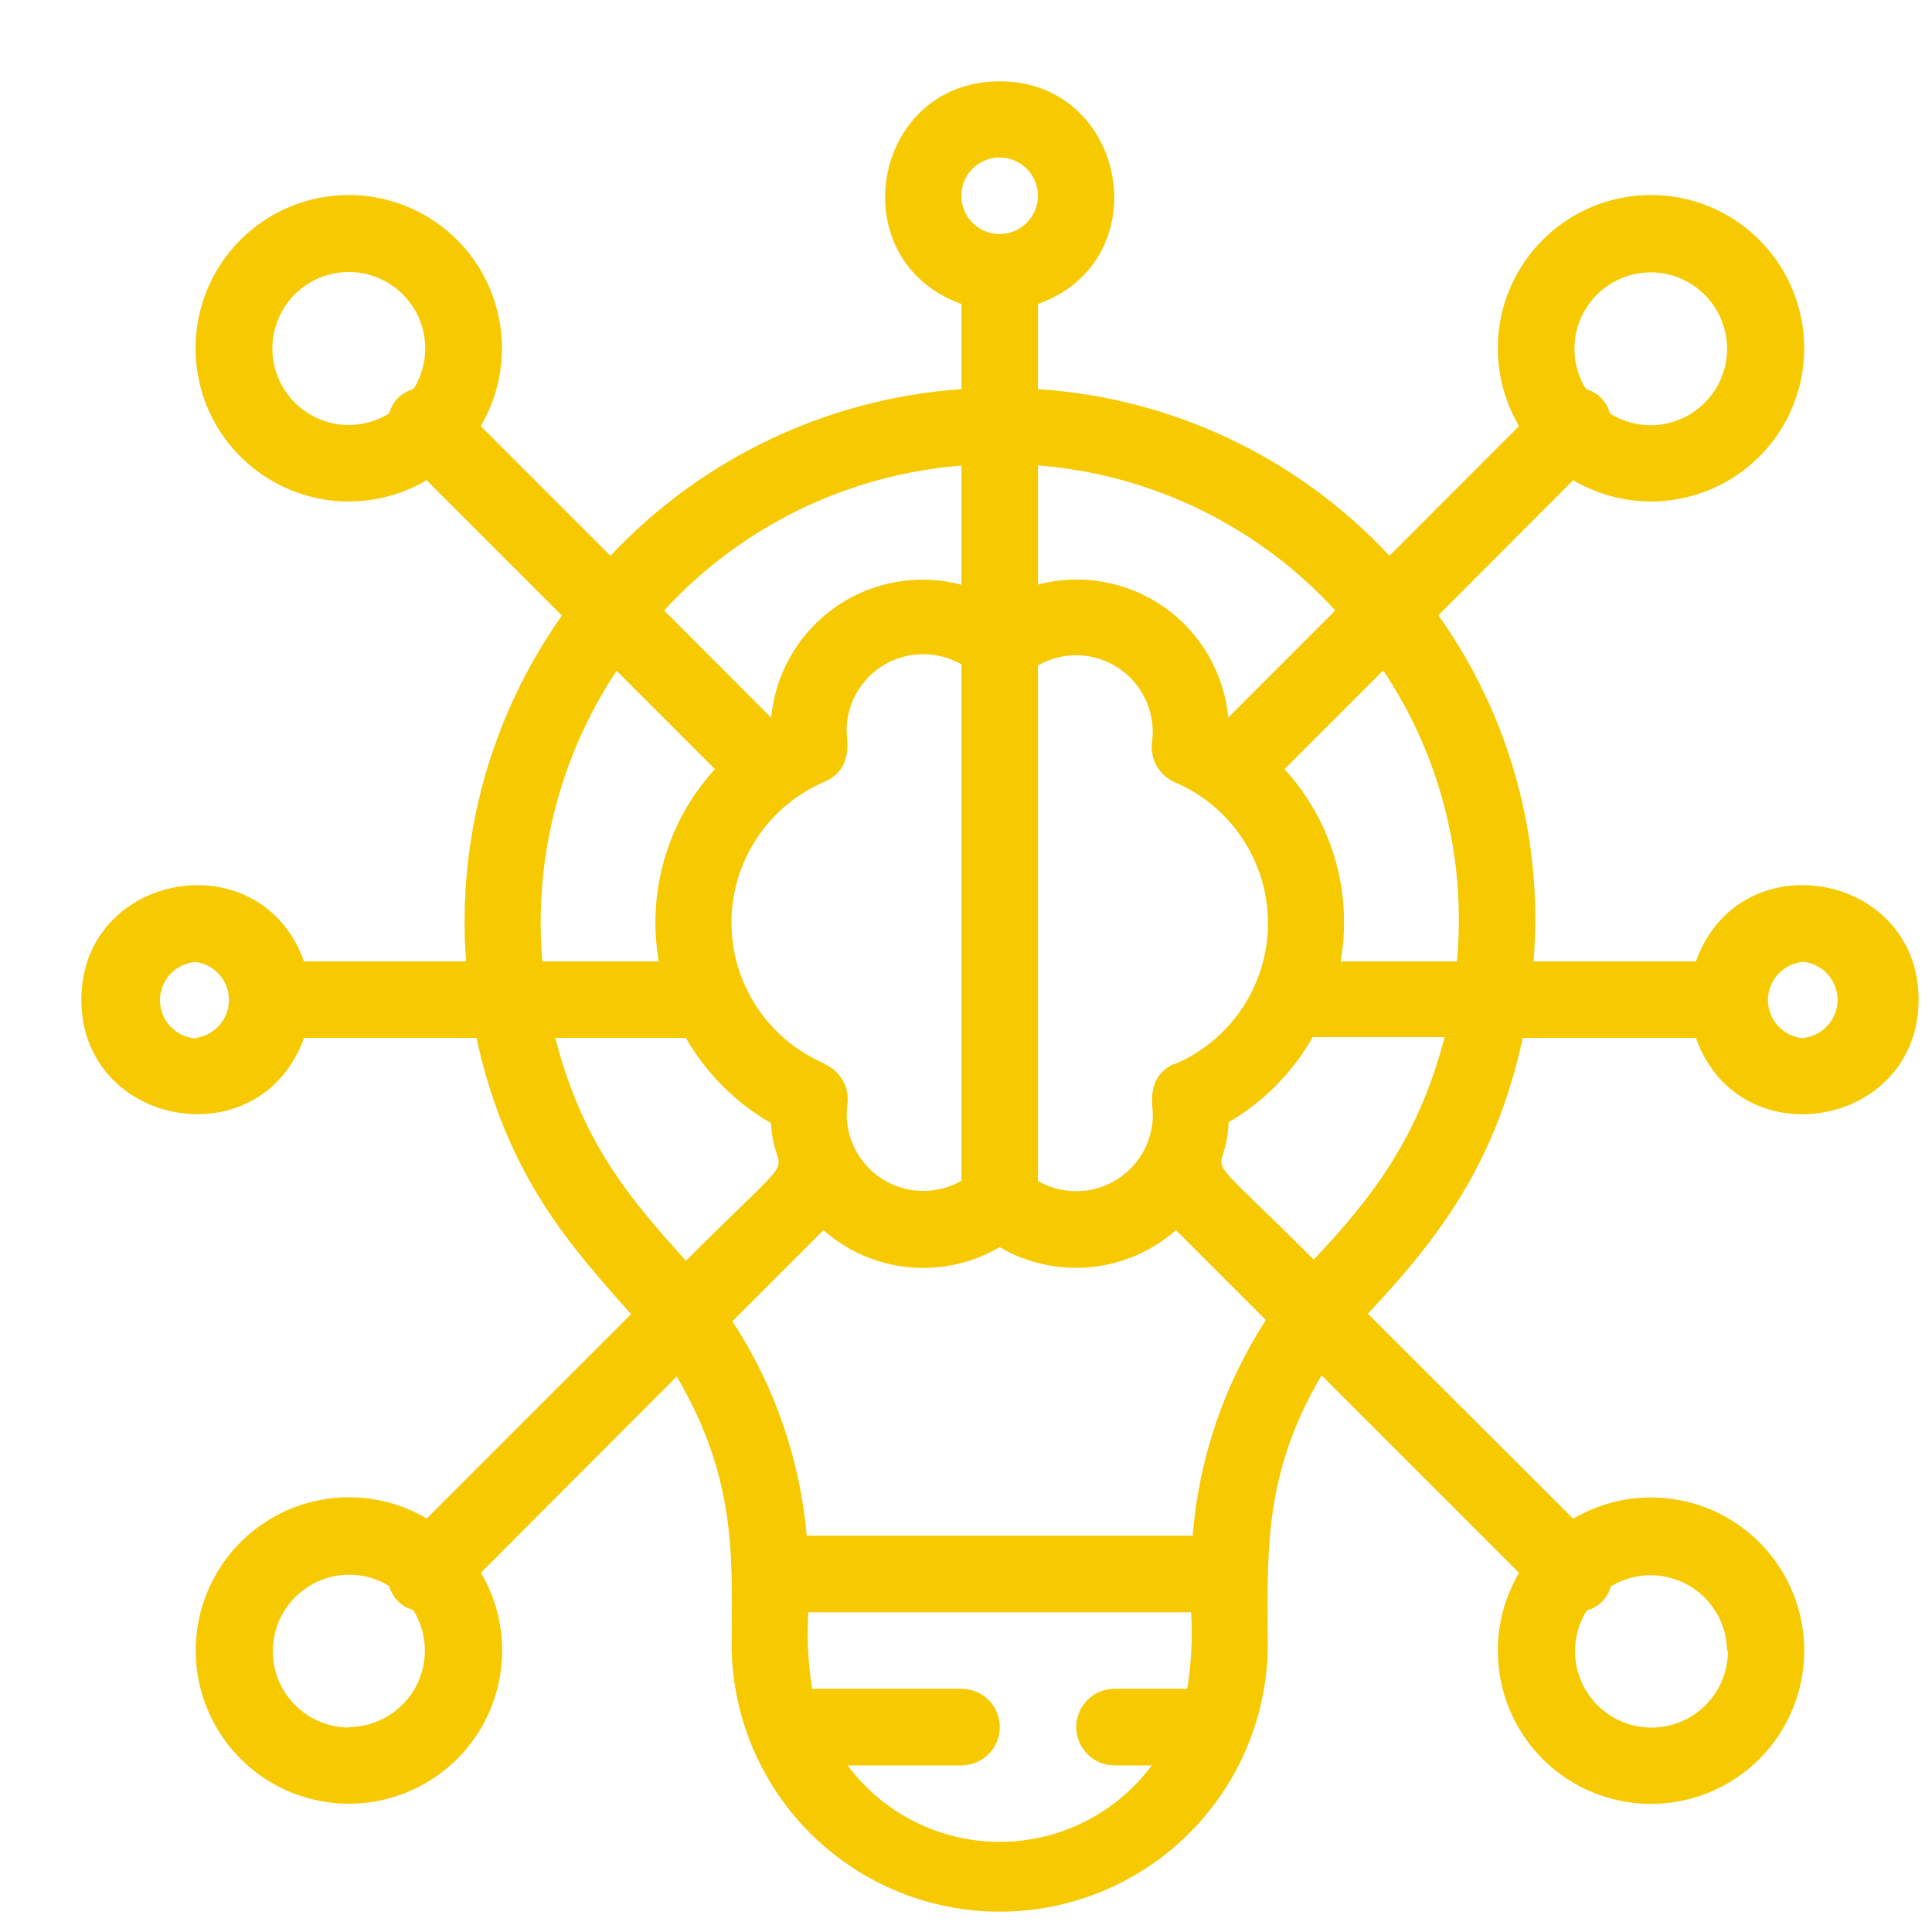 <svg width="95" height="95" viewBox="0 0 95 95" fill="none" xmlns="http://www.w3.org/2000/svg">
<g filter="url(#filter0_d)">
<path d="M79.391 43.278H71.405C71.903 37.228 70.246 31.197 66.726 26.252L73.356 19.613C74.935 20.545 76.8 20.869 78.601 20.523C80.402 20.178 82.016 19.188 83.139 17.738C84.262 16.288 84.818 14.479 84.702 12.649C84.586 10.819 83.807 9.093 82.51 7.797C81.214 6.5 79.489 5.721 77.658 5.605C75.828 5.489 74.019 6.045 72.569 7.168C71.119 8.291 70.129 9.905 69.784 11.706C69.439 13.507 69.762 15.372 70.694 16.951L64.323 23.33C59.818 18.492 53.634 15.561 47.037 15.135V10.949C53.031 8.815 51.432 0 45.154 0C38.875 0 37.285 8.79 43.278 10.949V15.135C36.698 15.594 30.533 18.521 26.017 23.33L19.639 16.951C20.57 15.372 20.894 13.507 20.548 11.706C20.203 9.905 19.213 8.291 17.763 7.168C16.314 6.045 14.504 5.489 12.674 5.605C10.844 5.721 9.119 6.5 7.822 7.797C6.525 9.093 5.746 10.819 5.63 12.649C5.515 14.479 6.07 16.288 7.193 17.738C8.317 19.188 9.93 20.178 11.731 20.523C13.532 20.869 15.397 20.545 16.977 19.613L23.631 26.268C20.131 31.218 18.464 37.233 18.919 43.278H10.949C8.815 37.285 0 38.884 0 45.154C0 51.423 8.79 53.031 10.949 47.037H19.429C20.928 53.952 24.218 57.425 27.03 60.623L16.985 70.668C15.405 69.737 13.54 69.413 11.739 69.759C9.938 70.104 8.325 71.094 7.202 72.544C6.079 73.993 5.523 75.803 5.639 77.633C5.754 79.463 6.534 81.189 7.83 82.485C9.127 83.782 10.852 84.561 12.682 84.677C14.512 84.793 16.322 84.237 17.772 83.114C19.221 81.991 20.212 80.377 20.557 78.576C20.902 76.775 20.578 74.91 19.647 73.331L29.274 63.687C32.337 68.869 31.977 72.895 31.977 77.148C32.064 80.586 33.491 83.854 35.953 86.255C38.416 88.656 41.718 90 45.158 90C48.597 90 51.9 88.656 54.362 86.255C56.825 83.854 58.251 80.586 58.338 77.148C58.338 72.644 58.02 68.634 60.983 63.629L70.694 73.339C69.762 74.918 69.439 76.784 69.784 78.585C70.129 80.386 71.119 81.999 72.569 83.122C74.019 84.245 75.828 84.801 77.658 84.685C79.489 84.57 81.214 83.79 82.51 82.494C83.807 81.197 84.586 79.472 84.702 77.642C84.818 75.811 84.262 74.002 83.139 72.552C82.016 71.103 80.402 70.112 78.601 69.767C76.8 69.422 74.935 69.745 73.356 70.677L63.26 60.598C66.851 56.773 69.547 53.148 70.878 47.037H79.391C81.526 53.031 90.341 51.432 90.341 45.154C90.341 38.875 81.526 37.285 79.391 43.278ZM77.165 9.392C77.747 9.392 78.322 9.527 78.843 9.787C79.365 10.047 79.819 10.425 80.169 10.891C80.519 11.356 80.757 11.897 80.862 12.47C80.968 13.043 80.939 13.632 80.777 14.192C80.616 14.752 80.327 15.267 79.932 15.695C79.538 16.124 79.049 16.456 78.505 16.663C77.96 16.871 77.375 16.949 76.795 16.891C76.215 16.834 75.657 16.642 75.164 16.332C75.09 16.046 74.942 15.785 74.735 15.575C74.528 15.364 74.268 15.213 73.984 15.135C73.63 14.566 73.435 13.914 73.418 13.245C73.402 12.576 73.564 11.915 73.888 11.33C74.212 10.744 74.687 10.256 75.263 9.916C75.839 9.575 76.495 9.394 77.165 9.392ZM5.625 47.062C5.149 47.03 4.702 46.819 4.375 46.469C4.049 46.121 3.867 45.661 3.867 45.183C3.867 44.705 4.049 44.245 4.375 43.896C4.702 43.547 5.149 43.335 5.625 43.303C6.077 43.364 6.492 43.587 6.792 43.93C7.093 44.273 7.258 44.714 7.258 45.17C7.258 45.626 7.093 46.067 6.792 46.41C6.492 46.754 6.077 46.976 5.625 47.037V47.062ZM13.159 80.948C12.579 80.946 12.008 80.81 11.489 80.55C10.971 80.29 10.519 79.914 10.171 79.45C9.822 78.987 9.585 78.449 9.478 77.879C9.372 77.309 9.399 76.722 9.557 76.164C9.716 75.606 10.001 75.092 10.391 74.663C10.781 74.234 11.265 73.9 11.805 73.689C12.345 73.478 12.927 73.395 13.504 73.446C14.082 73.497 14.64 73.681 15.135 73.984C15.211 74.266 15.36 74.524 15.568 74.731C15.775 74.938 16.032 75.088 16.315 75.164C16.672 75.731 16.871 76.384 16.89 77.054C16.91 77.724 16.75 78.387 16.427 78.974C16.105 79.562 15.631 80.052 15.055 80.395C14.479 80.738 13.821 80.92 13.151 80.923L13.159 80.948ZM80.965 77.19C80.965 77.772 80.83 78.347 80.57 78.868C80.31 79.39 79.932 79.844 79.467 80.194C79.001 80.544 78.461 80.782 77.888 80.887C77.315 80.993 76.725 80.964 76.165 80.802C75.605 80.641 75.091 80.352 74.662 79.957C74.233 79.563 73.902 79.074 73.694 78.53C73.487 77.985 73.409 77.4 73.466 76.82C73.523 76.24 73.715 75.682 74.025 75.189C74.308 75.113 74.566 74.963 74.773 74.756C74.98 74.549 75.129 74.291 75.206 74.009C75.772 73.663 76.419 73.473 77.082 73.459C77.745 73.444 78.4 73.605 78.981 73.926C79.562 74.246 80.047 74.715 80.388 75.284C80.73 75.852 80.914 76.501 80.923 77.165L80.965 77.19ZM67.638 43.278H61.921C62.217 41.595 62.121 39.867 61.642 38.227C61.163 36.587 60.313 35.078 59.158 33.819L64.014 28.964C66.832 33.177 68.112 38.232 67.638 43.278ZM53.767 48.301C52.328 48.92 52.688 50.377 52.688 50.812C52.687 51.473 52.512 52.122 52.181 52.694C51.849 53.266 51.374 53.74 50.801 54.07C50.229 54.4 49.58 54.574 48.919 54.573C48.258 54.573 47.609 54.399 47.037 54.069V28.721C47.643 28.373 48.334 28.2 49.033 28.222C49.731 28.244 50.41 28.46 50.993 28.846C51.576 29.231 52.04 29.772 52.333 30.406C52.627 31.04 52.738 31.744 52.654 32.438C52.59 32.851 52.664 33.274 52.865 33.641C53.067 34.007 53.384 34.297 53.767 34.464C55.126 35.043 56.285 36.008 57.1 37.241C57.914 38.473 58.349 39.918 58.349 41.395C58.349 42.872 57.914 44.317 57.1 45.549C56.285 46.782 55.126 47.747 53.767 48.326V48.301ZM36.548 48.301C35.189 47.722 34.03 46.756 33.216 45.524C32.401 44.292 31.967 42.847 31.967 41.37C31.967 39.893 32.401 38.448 33.216 37.216C34.03 35.983 35.189 35.017 36.548 34.439C37.996 33.811 37.628 32.312 37.628 31.927C37.629 31.267 37.804 30.618 38.135 30.046C38.466 29.474 38.941 28.999 39.514 28.669C40.087 28.34 40.736 28.166 41.396 28.166C42.057 28.166 42.706 28.34 43.278 28.671V54.06C42.672 54.409 41.981 54.581 41.283 54.559C40.584 54.538 39.906 54.322 39.323 53.936C38.74 53.55 38.276 53.01 37.982 52.376C37.689 51.741 37.578 51.038 37.661 50.344C37.727 49.931 37.653 49.509 37.451 49.144C37.249 48.778 36.932 48.491 36.548 48.326V48.301ZM61.661 26.017L56.396 31.283C56.294 30.201 55.959 29.155 55.412 28.216C54.866 27.277 54.121 26.468 53.231 25.846C52.34 25.224 51.325 24.803 50.255 24.613C49.186 24.423 48.087 24.468 47.037 24.745V18.885C52.639 19.327 57.864 21.875 61.661 26.017ZM45.154 3.742C45.653 3.742 46.132 3.94 46.485 4.294C46.839 4.647 47.037 5.126 47.037 5.625C47.037 6.125 46.839 6.604 46.485 6.957C46.132 7.31 45.653 7.509 45.154 7.509C44.654 7.509 44.175 7.31 43.822 6.957C43.468 6.604 43.27 6.125 43.27 5.625C43.27 5.126 43.468 4.647 43.822 4.294C44.175 3.94 44.654 3.742 45.154 3.742ZM43.278 18.893V24.753C42.228 24.475 41.129 24.429 40.059 24.618C38.989 24.808 37.973 25.229 37.082 25.851C36.191 26.473 35.447 27.282 34.901 28.222C34.354 29.162 34.02 30.209 33.92 31.291L28.654 26.017C32.454 21.881 37.679 19.335 43.278 18.893ZM9.392 13.151C9.39 12.568 9.523 11.992 9.781 11.469C10.039 10.946 10.416 10.49 10.88 10.137C11.345 9.785 11.886 9.546 12.459 9.438C13.033 9.331 13.623 9.359 14.184 9.519C14.745 9.679 15.261 9.968 15.691 10.362C16.121 10.757 16.453 11.245 16.662 11.79C16.87 12.335 16.949 12.921 16.891 13.501C16.834 14.082 16.643 14.641 16.332 15.135C16.044 15.21 15.781 15.361 15.571 15.571C15.361 15.781 15.21 16.044 15.135 16.332C14.566 16.685 13.914 16.88 13.245 16.897C12.576 16.914 11.915 16.752 11.33 16.427C10.744 16.103 10.256 15.629 9.916 15.053C9.575 14.477 9.394 13.82 9.392 13.151ZM26.319 28.981L31.157 33.819C30.003 35.079 29.154 36.587 28.675 38.227C28.196 39.867 28.1 41.595 28.395 43.278H22.669C22.236 38.237 23.522 33.198 26.319 28.981ZM23.305 47.037H29.726C30.727 48.777 32.171 50.221 33.911 51.223C34.07 54.345 35.904 51.834 29.726 57.995C27.156 55.123 24.661 52.353 23.305 47.037ZM37.678 82.807H43.278C43.778 82.807 44.257 82.608 44.61 82.255C44.964 81.902 45.162 81.423 45.162 80.923C45.162 80.424 44.964 79.945 44.61 79.591C44.257 79.238 43.778 79.04 43.278 79.04H35.937C35.733 77.798 35.669 76.537 35.745 75.281H54.571C54.645 76.537 54.581 77.798 54.379 79.04H50.804C50.304 79.04 49.825 79.238 49.472 79.591C49.119 79.945 48.92 80.424 48.92 80.923C48.92 81.423 49.119 81.902 49.472 82.255C49.825 82.608 50.304 82.807 50.804 82.807H52.637C51.77 83.974 50.643 84.922 49.344 85.575C48.045 86.228 46.611 86.568 45.158 86.568C43.704 86.568 42.27 86.228 40.972 85.575C39.673 84.922 38.545 83.974 37.678 82.807ZM54.646 71.514H35.669C35.337 67.751 34.08 64.127 32.011 60.967L36.489 56.488C37.661 57.523 39.13 58.161 40.686 58.311C42.242 58.462 43.805 58.116 45.154 57.325C46.504 58.115 48.068 58.459 49.625 58.308C51.182 58.158 52.652 57.521 53.826 56.488L58.246 60.908C56.184 64.09 54.947 67.735 54.646 71.514ZM60.598 57.936C54.437 51.775 56.287 54.362 56.413 51.181C58.137 50.176 59.564 48.731 60.548 46.995H67.035C65.78 51.817 63.603 54.772 60.598 57.936ZM84.69 47.054C84.213 47.022 83.766 46.81 83.44 46.461C83.114 46.112 82.932 45.652 82.932 45.175C82.932 44.697 83.114 44.237 83.44 43.888C83.766 43.539 84.213 43.327 84.69 43.295C85.149 43.348 85.572 43.568 85.879 43.913C86.187 44.258 86.356 44.704 86.356 45.166C86.356 45.628 86.187 46.074 85.879 46.419C85.572 46.764 85.149 46.984 84.69 47.037V47.054Z" fill="#F6C900"/>
</g>
<defs>
<filter id="filter0_d" x="0" y="0" width="94.841" height="94.5" filterUnits="userSpaceOnUse" color-interpolation-filters="sRGB">
<feFlood flood-opacity="0" result="BackgroundImageFix"/>
<feColorMatrix in="SourceAlpha" type="matrix" values="0 0 0 0 0 0 0 0 0 0 0 0 0 0 0 0 0 0 127 0" result="hardAlpha"/>
<feOffset dx="4" dy="4"/>
<feGaussianBlur stdDeviation="0.25"/>
<feColorMatrix type="matrix" values="0 0 0 0 0 0 0 0 0 0 0 0 0 0 0 0 0 0 0.1 0"/>
<feBlend mode="normal" in2="BackgroundImageFix" result="effect1_dropShadow"/>
<feBlend mode="normal" in="SourceGraphic" in2="effect1_dropShadow" result="shape"/>
</filter>
</defs>
</svg>
